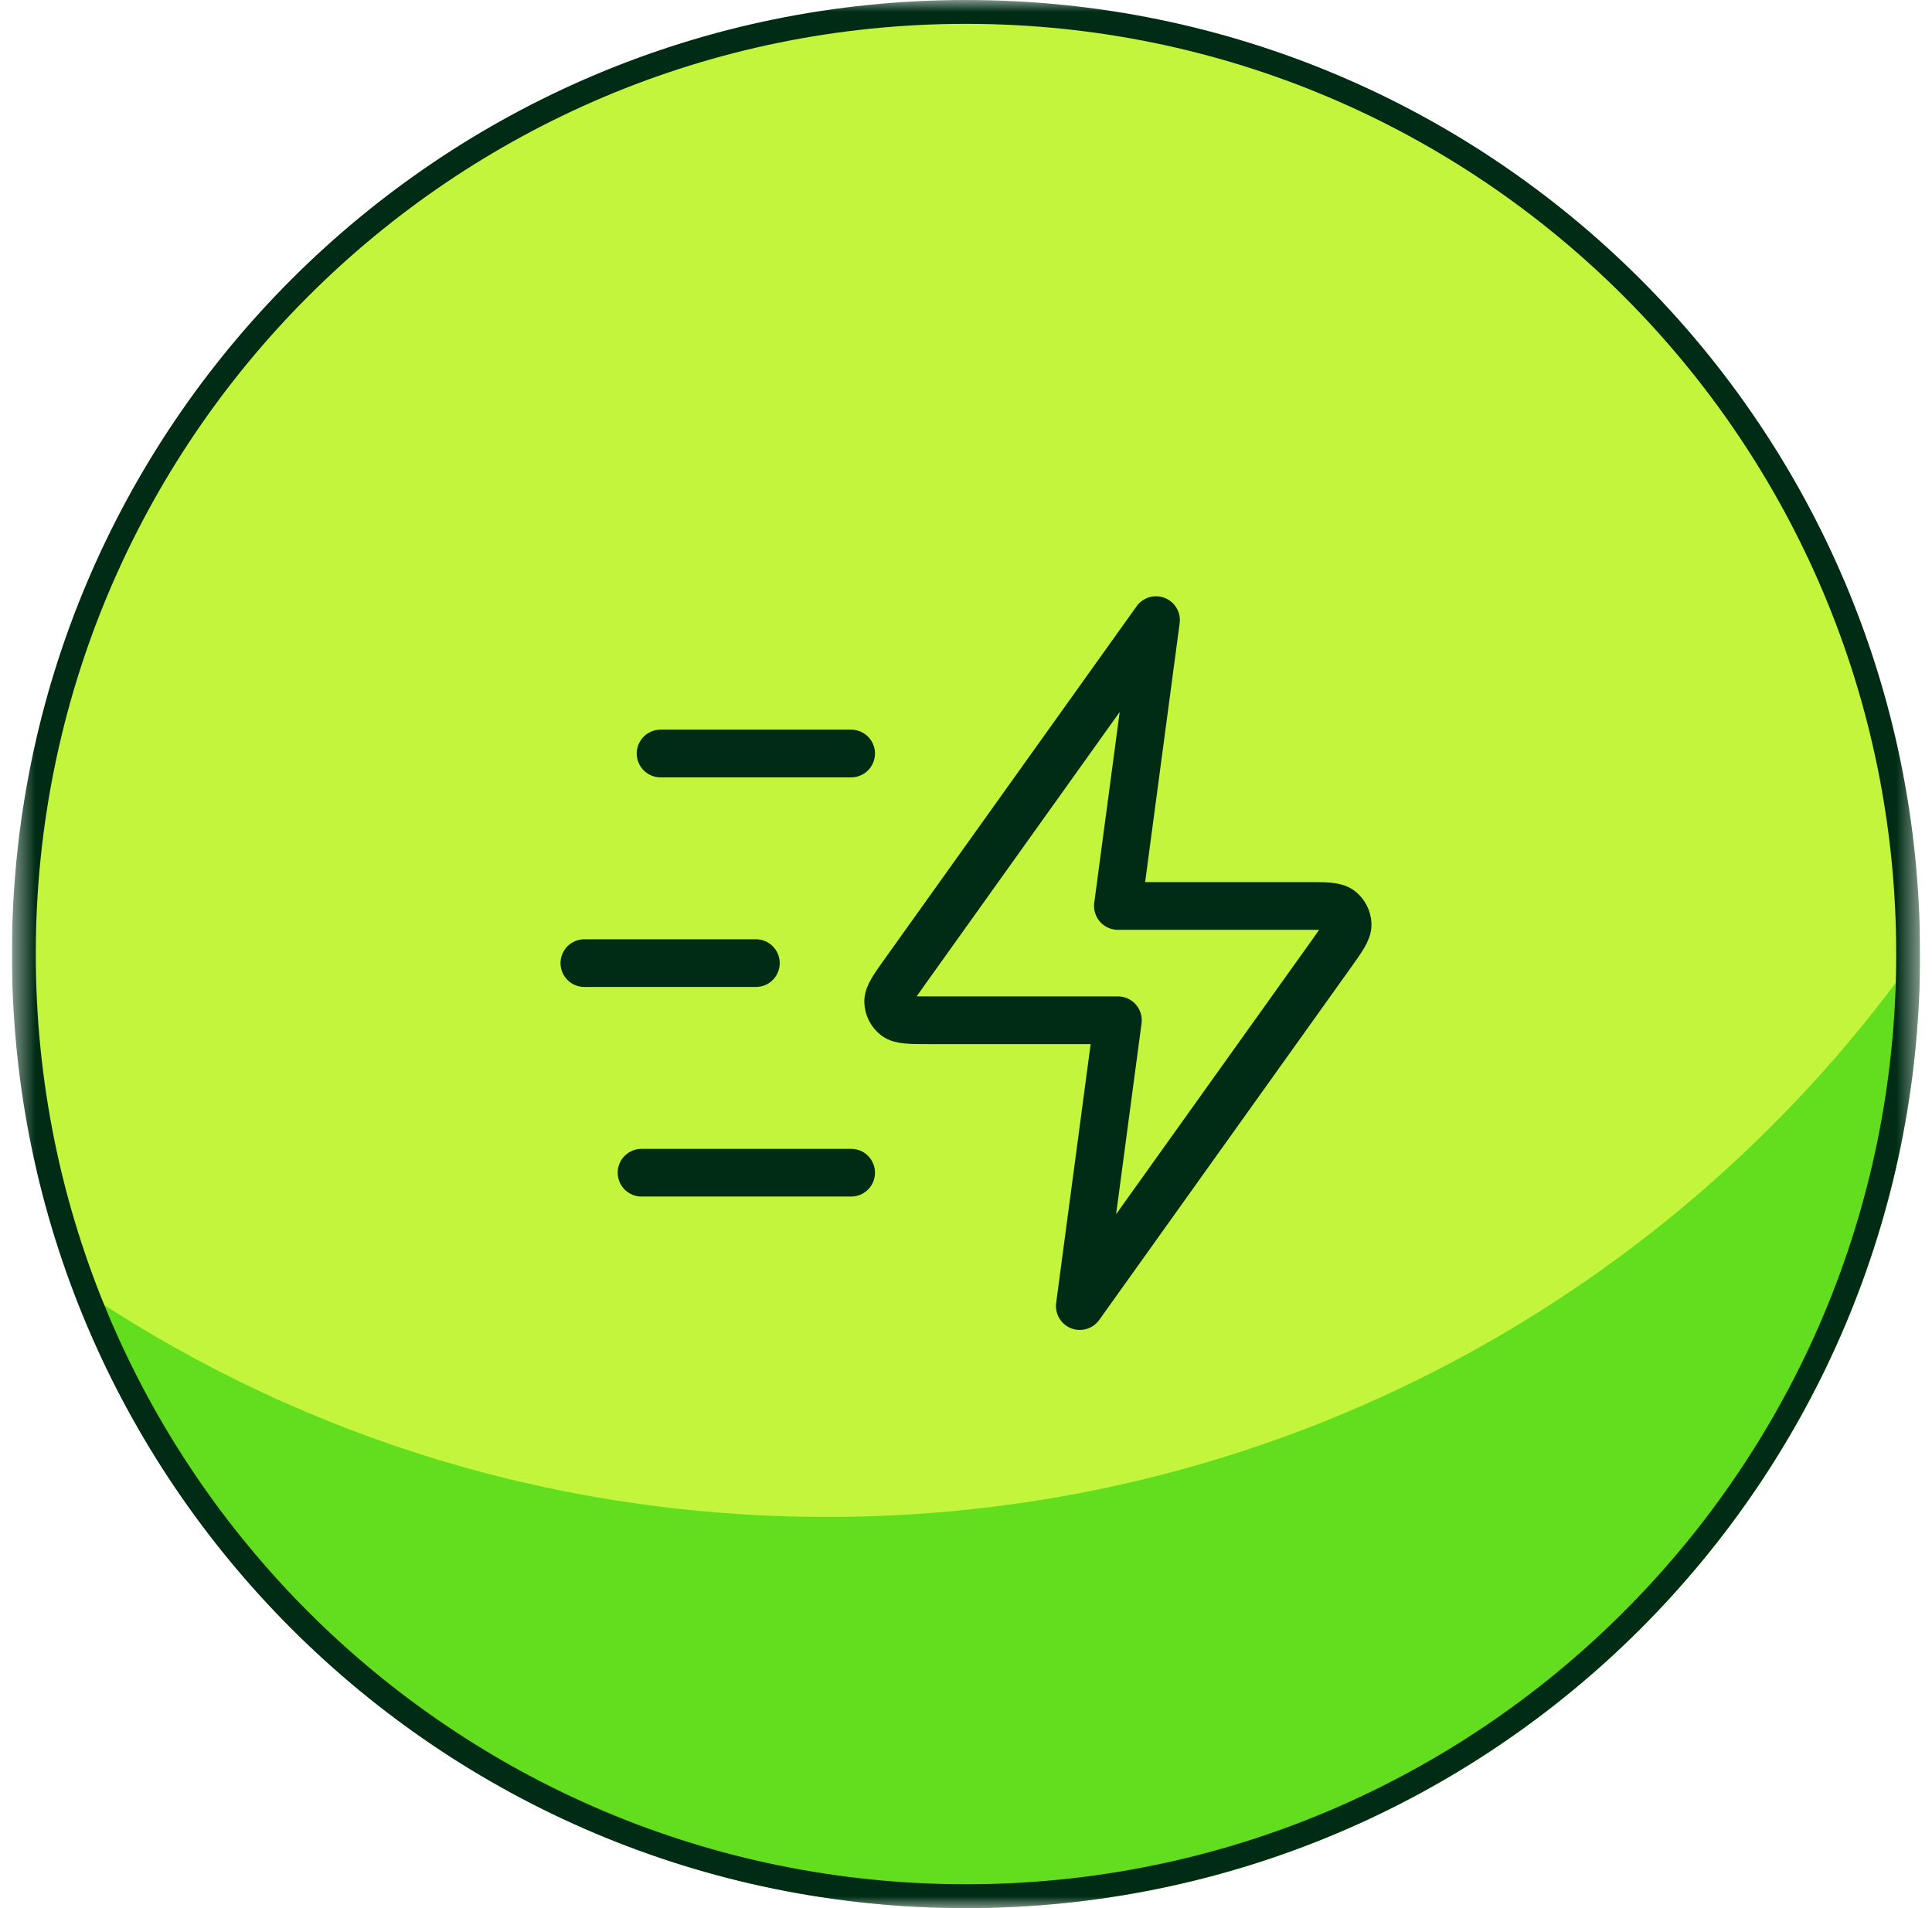 <svg width="81" height="80" viewBox="0 0 81 80" fill="none" xmlns="http://www.w3.org/2000/svg">
<g clip-path="url(#clip0_2014_1483)">
<mask id="mask0_2014_1483" style="mask-type:luminance" maskUnits="userSpaceOnUse" x="0" y="0" width="81" height="80">
<path d="M80.5 0H0.5V80H80.5V0Z" fill="white"/>
</mask>
<g mask="url(#mask0_2014_1483)">
<path d="M40.5 79.5C62.315 79.5 80 61.815 80 40C80 18.185 62.315 0.5 40.5 0.5C18.685 0.5 1 18.185 1 40C1 61.815 18.685 79.5 40.5 79.5Z" fill="#C3F53C"/>
<path d="M80.5 39.8V40C80.5 62.1 62.6 80 40.5 80C23.3 80 8.6 69.1 3 53.8C12 60 22.9 63.6 34.7 63.6C53.6 63.6 70.4 54.2 80.5 39.8Z" fill="#63DE1F"/>
<path d="M40.5 79.5C62.315 79.5 80 61.815 80 40C80 18.185 62.315 0.5 40.5 0.5C18.685 0.5 1 18.185 1 40C1 61.815 18.685 79.5 40.5 79.5Z" stroke="#002C15" stroke-miterlimit="10"/>
<path d="M35.684 49.167H26.897M31.69 40.38H24.5M35.684 31.592H27.695M48.466 26L37.927 40.755C37.46 41.408 37.227 41.735 37.237 42.007C37.246 42.244 37.36 42.465 37.547 42.61C37.763 42.776 38.164 42.776 38.967 42.776H46.868L45.271 54.759L55.81 40.004C56.276 39.351 56.51 39.025 56.5 38.752C56.491 38.515 56.377 38.294 56.19 38.15C55.974 37.983 55.572 37.983 54.77 37.983H46.868L48.466 26Z" stroke="#002C15" stroke-width="2" stroke-linecap="round" stroke-linejoin="round"/>
</g>
</g>
<defs>
<clipPath id="clip0_2014_1483">
<rect width="80" height="80" fill="white" transform="translate(0.5)"/>
</clipPath>
</defs>
</svg>

